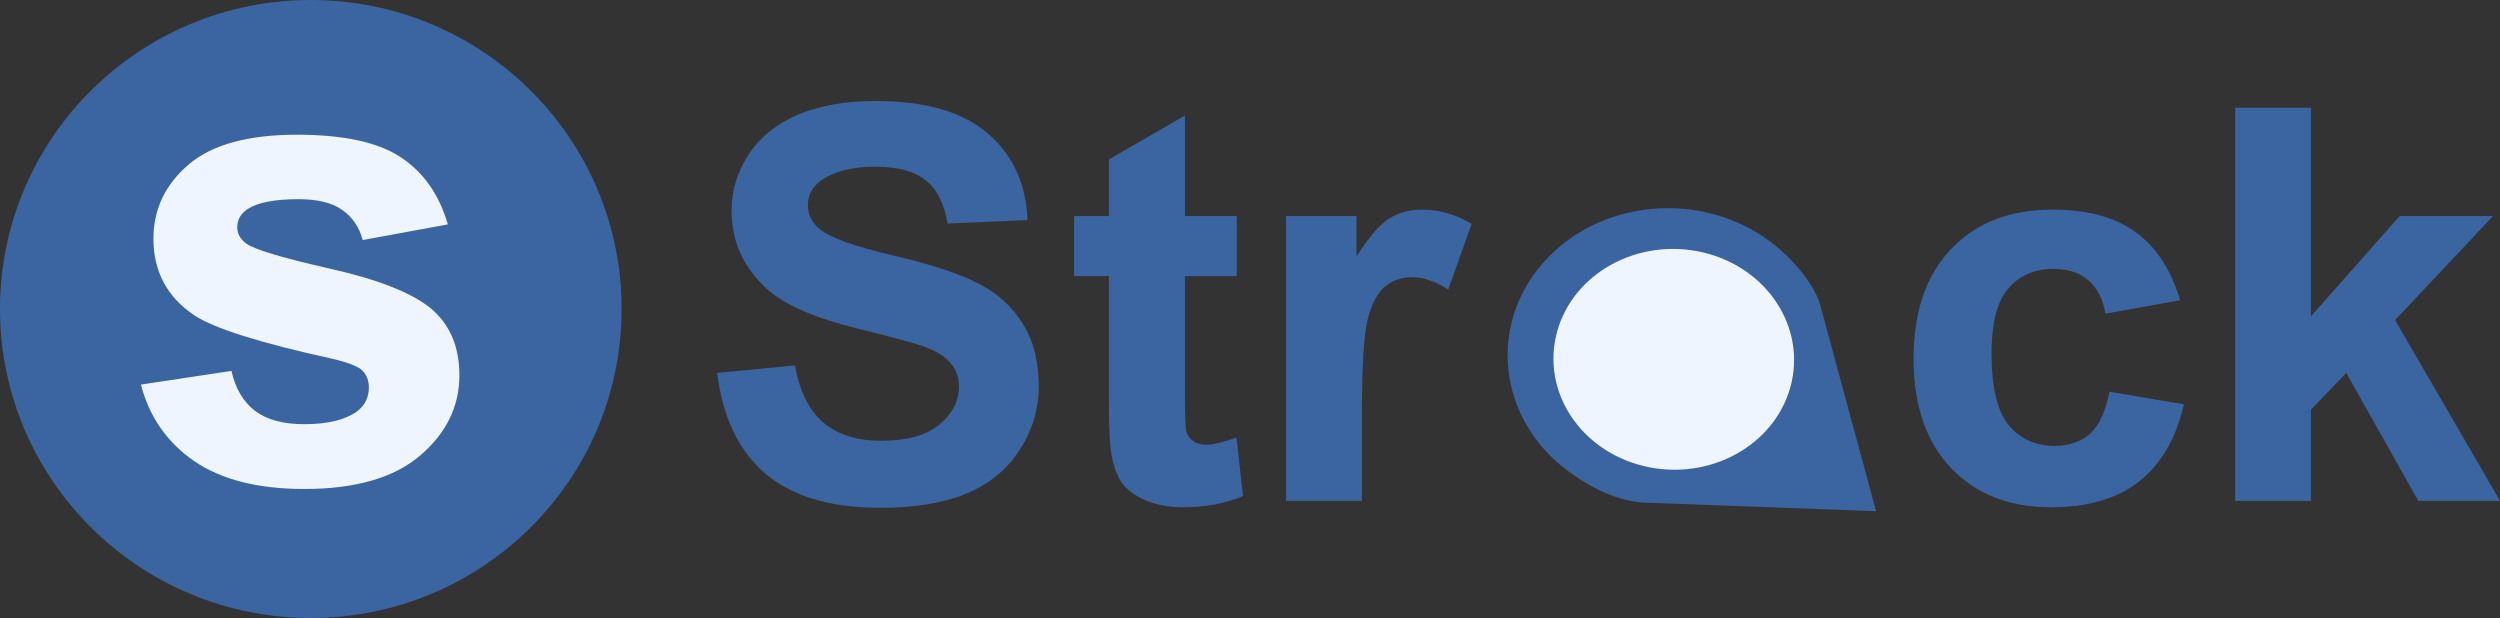 <svg width="178" height="44" viewBox="0 0 178 44" fill="none" xmlns="http://www.w3.org/2000/svg">
<rect x="0" y="0" width="178" height="44" fill="#333333" stroke="none"/>
<path d="M109.901 18.678C105.911 23.177 106.671 29.815 111.6 33.504C113.248 34.738 115.212 35.718 117.189 35.791L133.576 36.398L129.617 21.776C129.184 20.174 127.543 18.328 126.05 17.21C121.121 13.521 113.891 14.178 109.901 18.678ZM115.07 22.546C116.749 20.653 119.792 20.377 121.866 21.929C123.939 23.481 124.26 26.275 122.581 28.168C120.902 30.061 117.859 30.338 115.785 28.786C113.711 27.233 113.391 24.439 115.07 22.546Z" fill="#3B65A1"/>
<path d="M127.571 27.173C126.644 31.424 122.131 34.159 117.492 33.281C112.853 32.403 109.845 28.246 110.773 23.995C111.701 19.744 116.213 17.01 120.852 17.887C125.491 18.765 128.499 22.922 127.571 27.173Z" fill="#EEF5FF"/>
<path d="M51.068 26.552L56.599 26.018C56.932 27.863 57.604 29.219 58.615 30.084C59.64 30.95 61.016 31.383 62.745 31.383C64.576 31.383 65.952 31.001 66.874 30.237C67.808 29.461 68.276 28.557 68.276 27.526C68.276 26.864 68.077 26.304 67.68 25.846C67.296 25.375 66.618 24.968 65.644 24.624C64.979 24.395 63.462 23.988 61.093 23.402C58.046 22.651 55.908 21.728 54.678 20.634C52.95 19.093 52.086 17.216 52.086 15.001C52.086 13.576 52.489 12.245 53.296 11.011C54.115 9.763 55.287 8.815 56.81 8.166C58.347 7.517 60.197 7.192 62.361 7.192C65.894 7.192 68.551 7.962 70.331 9.503C72.123 11.043 73.064 13.098 73.154 15.669L67.469 15.918C67.226 14.479 66.701 13.448 65.894 12.825C65.1 12.188 63.903 11.87 62.303 11.87C60.651 11.87 59.358 12.207 58.423 12.882C57.822 13.315 57.521 13.894 57.521 14.619C57.521 15.281 57.803 15.848 58.366 16.319C59.083 16.917 60.824 17.541 63.59 18.19C66.355 18.839 68.397 19.514 69.716 20.214C71.048 20.901 72.085 21.849 72.827 23.058C73.583 24.255 73.96 25.738 73.96 27.507C73.96 29.111 73.512 30.613 72.616 32.013C71.72 33.413 70.452 34.457 68.813 35.144C67.174 35.819 65.132 36.156 62.687 36.156C59.128 36.156 56.394 35.341 54.486 33.712C52.579 32.07 51.439 29.683 51.068 26.552Z" fill="#3B65A1"/>
<path d="M88.057 15.383V19.66H84.37V27.832C84.37 29.486 84.401 30.454 84.466 30.734C84.542 31.001 84.702 31.224 84.946 31.402C85.202 31.58 85.509 31.669 85.868 31.669C86.367 31.669 87.09 31.497 88.038 31.154L88.499 35.316C87.244 35.85 85.823 36.118 84.235 36.118C83.262 36.118 82.385 35.959 81.604 35.641C80.823 35.309 80.247 34.889 79.876 34.38C79.517 33.858 79.267 33.158 79.126 32.28C79.011 31.657 78.954 30.396 78.954 28.5V19.66H76.476V15.383H78.954V11.354L84.37 8.223V15.383H88.057Z" fill="#3B65A1"/>
<path d="M96.968 35.66H91.571V15.383H96.584V18.266C97.442 16.904 98.21 16.007 98.888 15.574C99.58 15.141 100.361 14.925 101.232 14.925C102.461 14.925 103.645 15.262 104.784 15.937L103.114 20.614C102.205 20.029 101.36 19.736 100.579 19.736C99.823 19.736 99.183 19.946 98.658 20.366C98.133 20.774 97.717 21.518 97.41 22.6C97.115 23.682 96.968 25.948 96.968 29.397V35.66Z" fill="#3B65A1"/>
<path d="M155.223 21.378L149.903 22.333C149.724 21.276 149.314 20.481 148.674 19.946C148.047 19.412 147.227 19.144 146.216 19.144C144.871 19.144 143.796 19.609 142.989 20.538C142.195 21.455 141.798 22.995 141.798 25.159C141.798 27.564 142.202 29.264 143.008 30.256C143.828 31.249 144.922 31.746 146.292 31.746C147.317 31.746 148.155 31.459 148.808 30.886C149.461 30.301 149.922 29.302 150.191 27.889L155.492 28.786C154.941 31.205 153.885 33.031 152.323 34.266C150.761 35.501 148.667 36.118 146.043 36.118C143.06 36.118 140.678 35.182 138.898 33.311C137.132 31.44 136.248 28.85 136.248 25.54C136.248 22.193 137.138 19.59 138.918 17.732C140.697 15.86 143.104 14.925 146.139 14.925C148.623 14.925 150.594 15.46 152.054 16.529C153.526 17.585 154.583 19.202 155.223 21.378Z" fill="#3B65A1"/>
<path d="M159.141 35.66V7.67H164.537V22.524L170.856 15.383H177.501L170.529 22.791L178 35.66H172.181L167.053 26.552L164.537 29.168V35.66H159.141Z" fill="#3B65A1"/>
<path d="M44.259 22C44.259 34.15 34.351 44 22.129 44C9.908 44 0 34.15 0 22C0 9.85 9.908 0 22.129 0C34.351 0 44.259 9.85 44.259 22Z" fill="#3B65A1"/>
<path d="M10.034 27.384L16.48 26.407C16.754 27.649 17.31 28.596 18.148 29.247C18.987 29.884 20.16 30.202 21.669 30.202C23.329 30.202 24.579 29.899 25.417 29.293C25.981 28.869 26.263 28.3 26.263 27.588C26.263 27.104 26.11 26.702 25.806 26.384C25.486 26.081 24.77 25.801 23.657 25.543C18.476 24.407 15.192 23.369 13.806 22.43C11.886 21.127 10.925 19.317 10.925 16.999C10.925 14.909 11.756 13.151 13.417 11.727C15.078 10.303 17.653 9.591 21.143 9.591C24.465 9.591 26.933 10.129 28.549 11.204C30.164 12.28 31.276 13.871 31.886 15.976L25.829 17.09C25.57 16.151 25.074 15.431 24.343 14.931C23.627 14.431 22.598 14.181 21.257 14.181C19.566 14.181 18.354 14.416 17.623 14.886C17.135 15.219 16.891 15.651 16.891 16.181C16.891 16.636 17.105 17.022 17.531 17.34C18.11 17.764 20.107 18.363 23.52 19.135C26.949 19.908 29.341 20.855 30.697 21.976C32.038 23.112 32.709 24.695 32.709 26.725C32.709 28.937 31.779 30.838 29.92 32.429C28.061 34.019 25.311 34.815 21.669 34.815C18.362 34.815 15.741 34.148 13.806 32.815C11.886 31.482 10.628 29.671 10.034 27.384Z" fill="#EEF5FF"/>
</svg>

